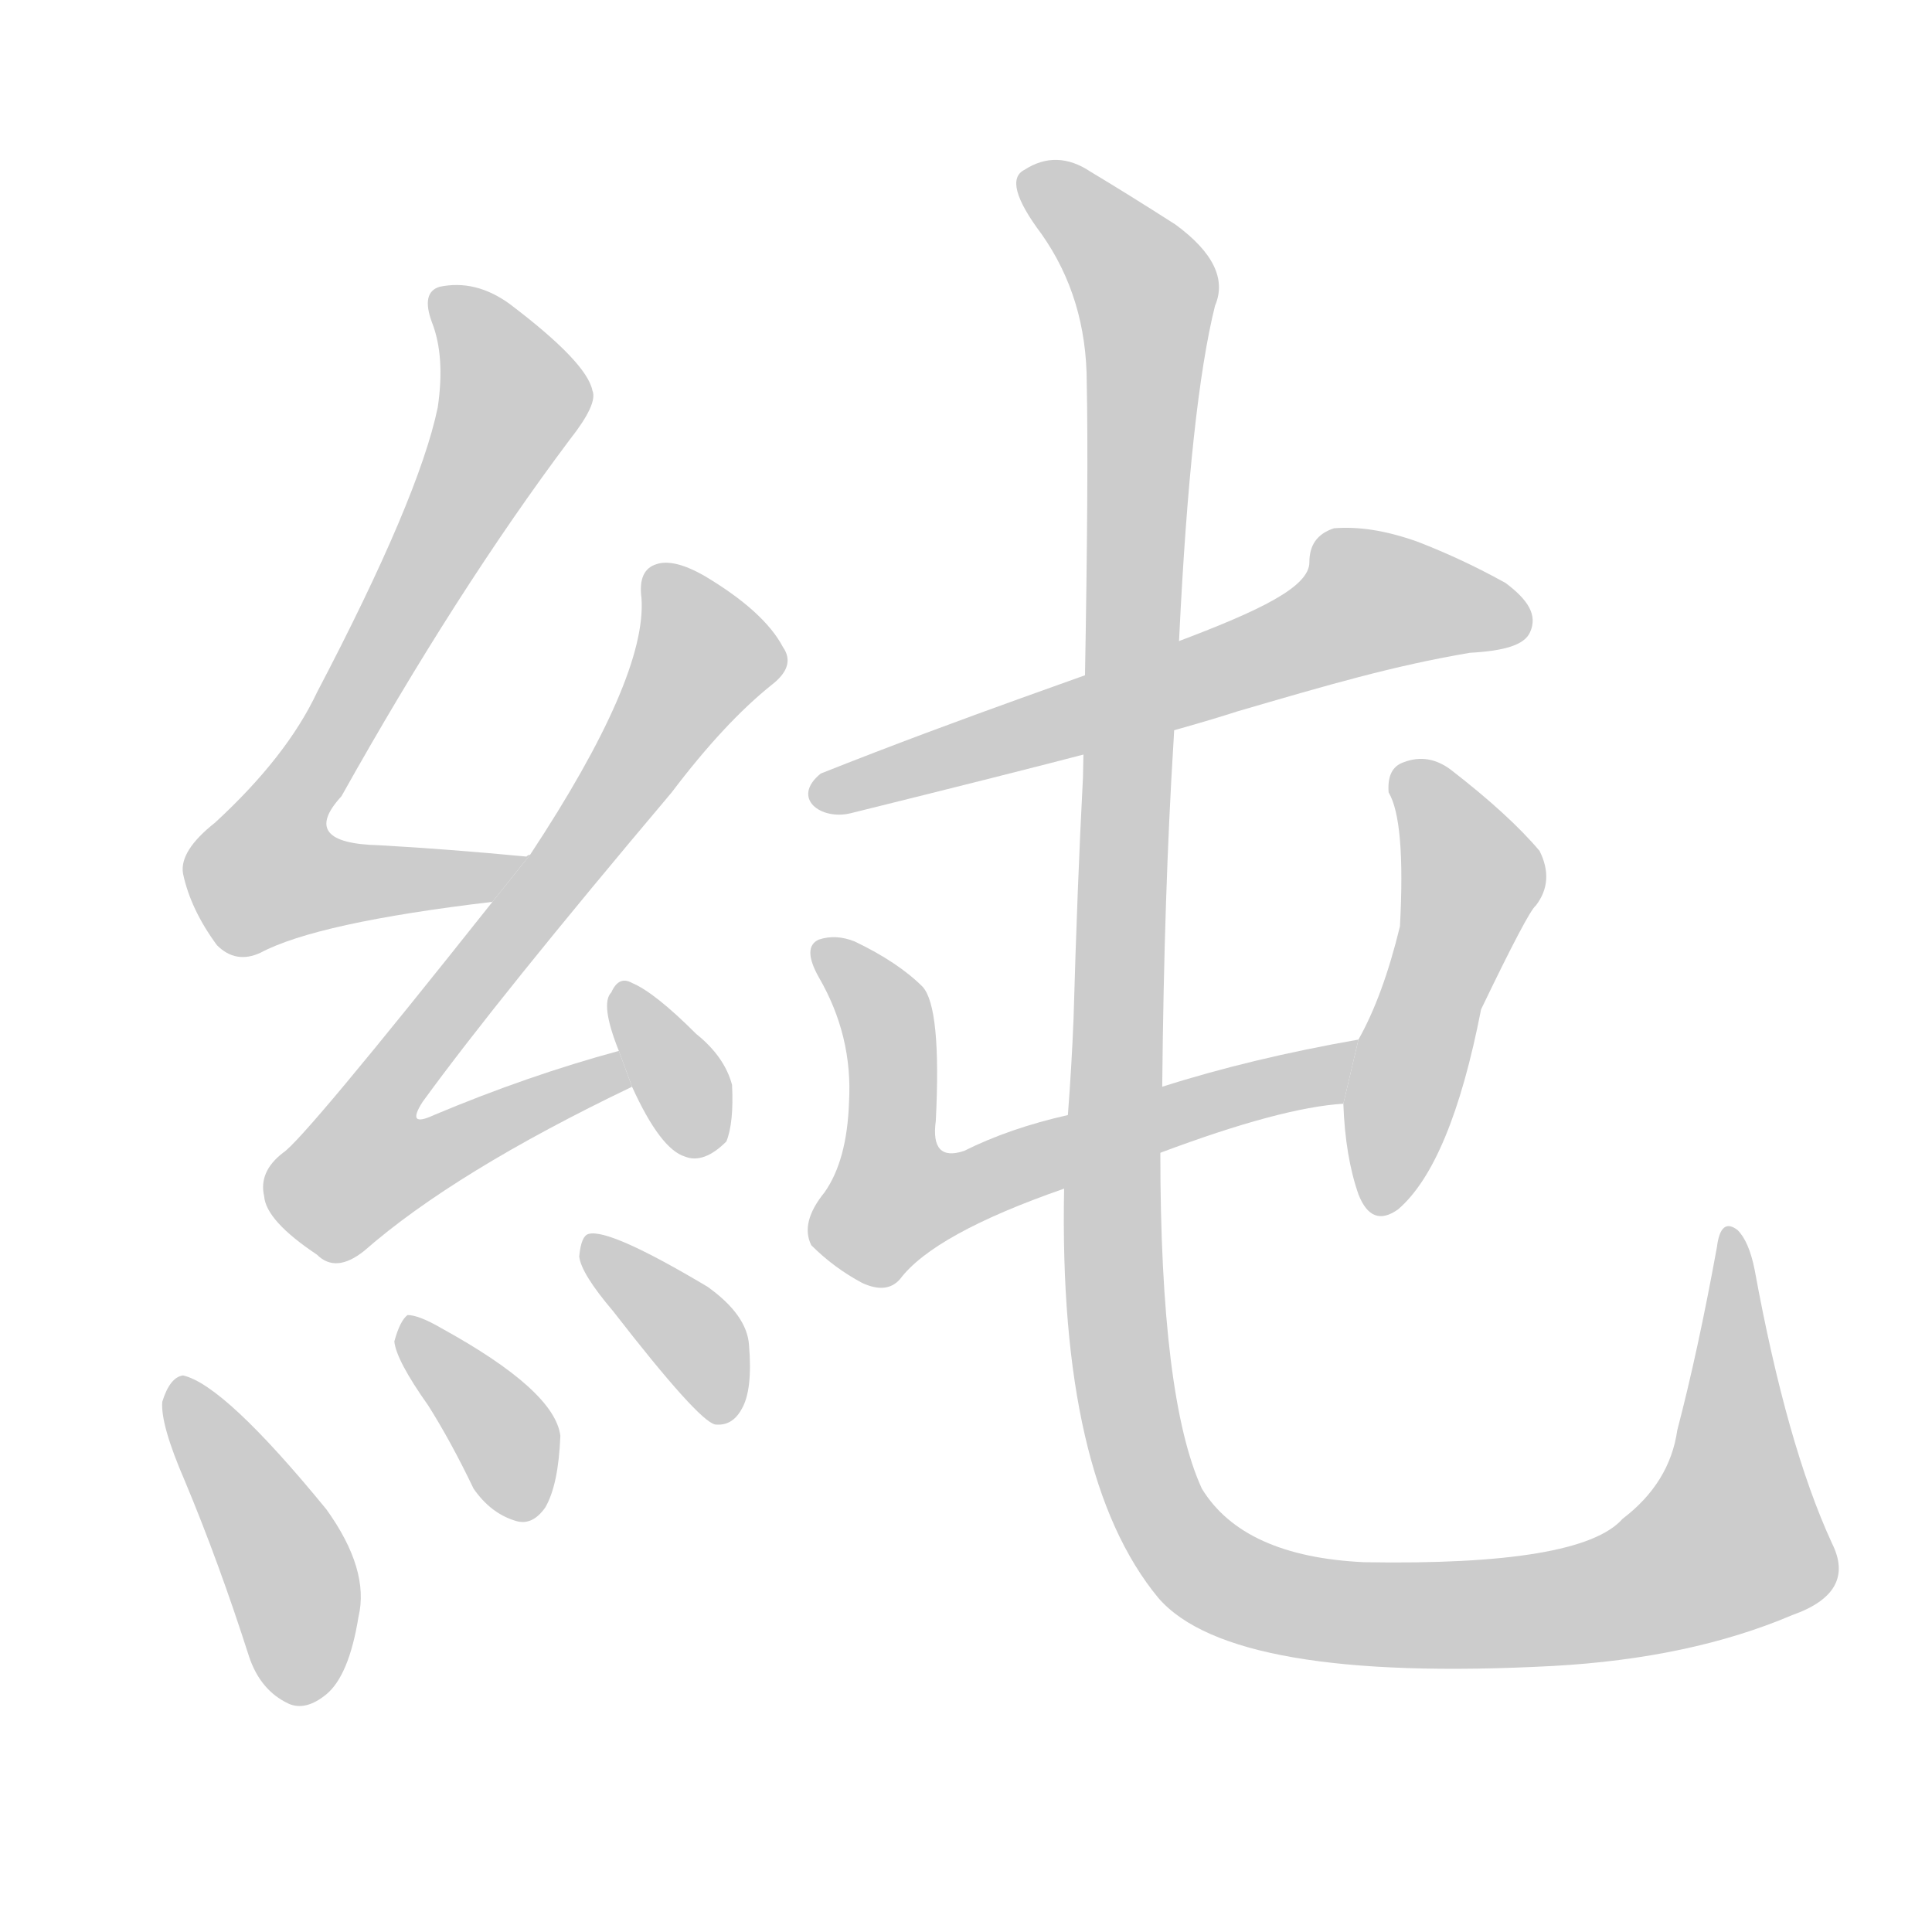 <!--
AnimCJK 2016-2017 Copyright Francois Mizessyn, https://github.com/parsimonhi/animCJK
Derived from:
    MakeMeAHanzi project - https://github.com/skishore/makemeahanzi
    Arphic PL KaitiM GB - https://apps.ubuntu.com/cat/applications/precise/fonts-arphic-gkai00mp/
    Arphic PL UKai - https://apps.ubuntu.com/cat/applications/fonts-arphic-ukai/
You can redistribute and/or modify this file under the terms of the Arphic Public License
as published by Arphic Technology Co., Ltd.
You should have received a copy of this license (the directory "APL") along with this file;
if not, see http://ftp.gnu.org/non-gnu/chinese-fonts-truetype/LICENSE.
-->
<svg id="z32020" class="acjk" version="1.1" viewBox="0 0 1024 1024" xmlns="http://www.w3.org/2000/svg" xmlns:xlink="http://www.w3.org/1999/xlink">
<style>
<![CDATA[
@keyframes z32020k {
	from {
		stroke:#c00;
		stroke-dashoffset:3334;
	}
	75% {
		stroke:#c00;
		stroke-dashoffset:0;
	}
	to {
		stroke:#000;
	}
}
#z32020 path[clip-path] {
	animation:z32020k 1s linear both;
	stroke-dasharray:3334;
	stroke-width:128;
	stroke-linecap:round;
	fill:none;
}
#z32020 path[clip-path="url(#z32020c1)"] {animation-delay:1s;}
#z32020 path[clip-path="url(#z32020c2)"] {animation-delay:2s;}
#z32020 path[clip-path="url(#z32020c3)"] {animation-delay:3s;}
#z32020 path[clip-path="url(#z32020c4)"] {animation-delay:4s;}
#z32020 path[clip-path="url(#z32020c5)"] {animation-delay:5s;}
#z32020 path[clip-path="url(#z32020c6)"] {animation-delay:6s;}
#z32020 path[clip-path="url(#z32020c7)"] {animation-delay:7s;}
#z32020 path[clip-path="url(#z32020c8)"] {animation-delay:8s;}
#z32020 path[clip-path="url(#z32020c9)"] {animation-delay:9s;}
#z32020 path[clip-path="url(#z32020c10)"] {animation-delay:10s;}
#z32020 path {fill:#ccc;}
]]>
</style>
<path id="z32020d1" d="M281 453Q280 453 279 454Q237 450 201 448Q158 447 181 422Q242 313 302 233Q317 214 314 207Q311 192 270 161Q252 148 233 152Q223 155 229 171Q236 189 232 216Q222 264 168 367Q152 401 114 436Q95 451 97 463Q101 482 115 501Q125 511 138 505Q168 489 261 478L281 453 Z"/>
<path id="z32020d2" d="M328 557Q280 570 230 591Q215 598 224 584Q264 529 356 420Q384 383 409 363Q422 353 415 343Q405 324 373 305Q357 296 348 299Q338 302 340 317Q343 359 281 453L261 478Q161 604 150 611Q137 621 140 634Q141 647 168 665Q178 675 193 663Q241 621 335 576L328 557 Z"/>
<path id="z32020d3" d="M335 576Q350 609 363 613Q373 617 385 605Q389 595 388 575Q384 560 369 548Q347 526 335 521Q328 517 324 526Q318 532 328 557L335 576 Z"/>
<path id="z32020d4" d="M98 785Q116 828 132 878Q138 896 153 903Q162 907 173 898Q185 888 190 857Q196 832 173 800Q119 734 97 729Q90 730 86 743Q85 755 98 785 Z"/>
<path id="z32020d5" d="M227 745Q239 764 251 789Q260 802 273 806Q282 809 289 799Q296 787 297 761Q294 737 234 704Q222 697 216 697Q212 700 209 711Q210 721 227 745 Z"/>
<path id="z32020d6" d="M325 695Q370 753 379 755Q388 756 393 747Q399 737 397 713Q396 697 375 682Q323 651 312 654Q308 655 307 666Q308 675 325 695 Z"/>
<path id="z32020d7" d="M451 431C564 403 622 388 656 377C704 363 738 353 779 346C797 345 808 342 811 335C815 326 810 318 798 309C780 299 764 292 751 287C734 281 720 279 707 280C698 283 694 289 694 298C694 324 591 348 435 410C419 423 435 435 451 431 Z"/>
<path id="z32020d8" d="M615 611Q679 587 712 585L720 551Q663 561 616 576L566 591Q535 598 511 610Q493 616 496 594Q499 534 489 523Q476 510 453 499Q443 495 434 498Q425 502 434 518Q452 549 450 584Q449 615 437 632Q424 648 430 660Q442 672 457 680Q470 686 477 678Q495 654 564 630L615 611 Z"/>
<path id="z32020d9" d="M712 585Q713 613 720 633Q727 651 741 641Q769 617 785 535Q810 483 814 480Q824 467 816 451Q800 432 769 408Q757 399 744 404Q735 407 736 420Q745 435 742 491Q733 528 720 551L712 585 Z"/>
<path id="z32020d10" d="M564 630Q561 783 614 847Q653 892 823 883Q896 879 950 856Q984 844 971 818Q947 766 930 673Q927 658 921 652Q912 645 910 661Q900 716 889 758Q885 786 860 805Q838 830 723 828Q659 825 637 789Q615 741 615 611L616 576Q617 473 622 393L625 338Q631 214 644 162Q653 141 623 119Q598 103 578 91Q560 79 543 90Q531 96 552 124Q576 158 576 203Q577 252 575 362L574 412Q571 469 569 540Q568 565 566 591L564 630 Z"/>
<defs>
	<clipPath id="z32020c1"><use xlink:href="#z32020d1"/></clipPath>
	<clipPath id="z32020c2"><use xlink:href="#z32020d2"/></clipPath>
	<clipPath id="z32020c3"><use xlink:href="#z32020d3"/></clipPath>
	<clipPath id="z32020c4"><use xlink:href="#z32020d4"/></clipPath>
	<clipPath id="z32020c5"><use xlink:href="#z32020d5"/></clipPath>
	<clipPath id="z32020c6"><use xlink:href="#z32020d6"/></clipPath>
	<clipPath id="z32020c7"><use xlink:href="#z32020d7"/></clipPath>
	<clipPath id="z32020c8"><use xlink:href="#z32020d8"/></clipPath>
	<clipPath id="z32020c9"><use xlink:href="#z32020d9"/></clipPath>
	<clipPath id="z32020c10"><use xlink:href="#z32020d10"/></clipPath>
</defs>
<path pathLength="3333" clip-path="url(#z32020c1)" d="M234 158L273 212L142 457L154 476L271 460"/>
<path pathLength="3333" clip-path="url(#z32020c2)" d="M349 309L373 357L181 611L200 631L329 568"/>
<path pathLength="3333" clip-path="url(#z32020c3)" d="M331 530L372 610"/>
<path pathLength="3333" clip-path="url(#z32020c4)" d="M97 736L155 838L164 898"/>
<path pathLength="3333" clip-path="url(#z32020c5)" d="M219 705L266 757L275 802"/>
<path pathLength="3333" clip-path="url(#z32020c6)" d="M316 658L385 747"/>
<path pathLength="3333" clip-path="url(#z32020c7)" d="M804 330L714 319L432 421"/>
<path pathLength="3333" clip-path="url(#z32020c8)" d="M437 504L471 544L464 630L482 646L712 557"/>
<path pathLength="3333" clip-path="url(#z32020c9)" d="M744 410L781 466L735 639"/>
<path pathLength="3333" clip-path="url(#z32020c10)" d="M545 94L608 156L589 648L618 807L706 854L892 832L929 802L916 659"/>
</svg>